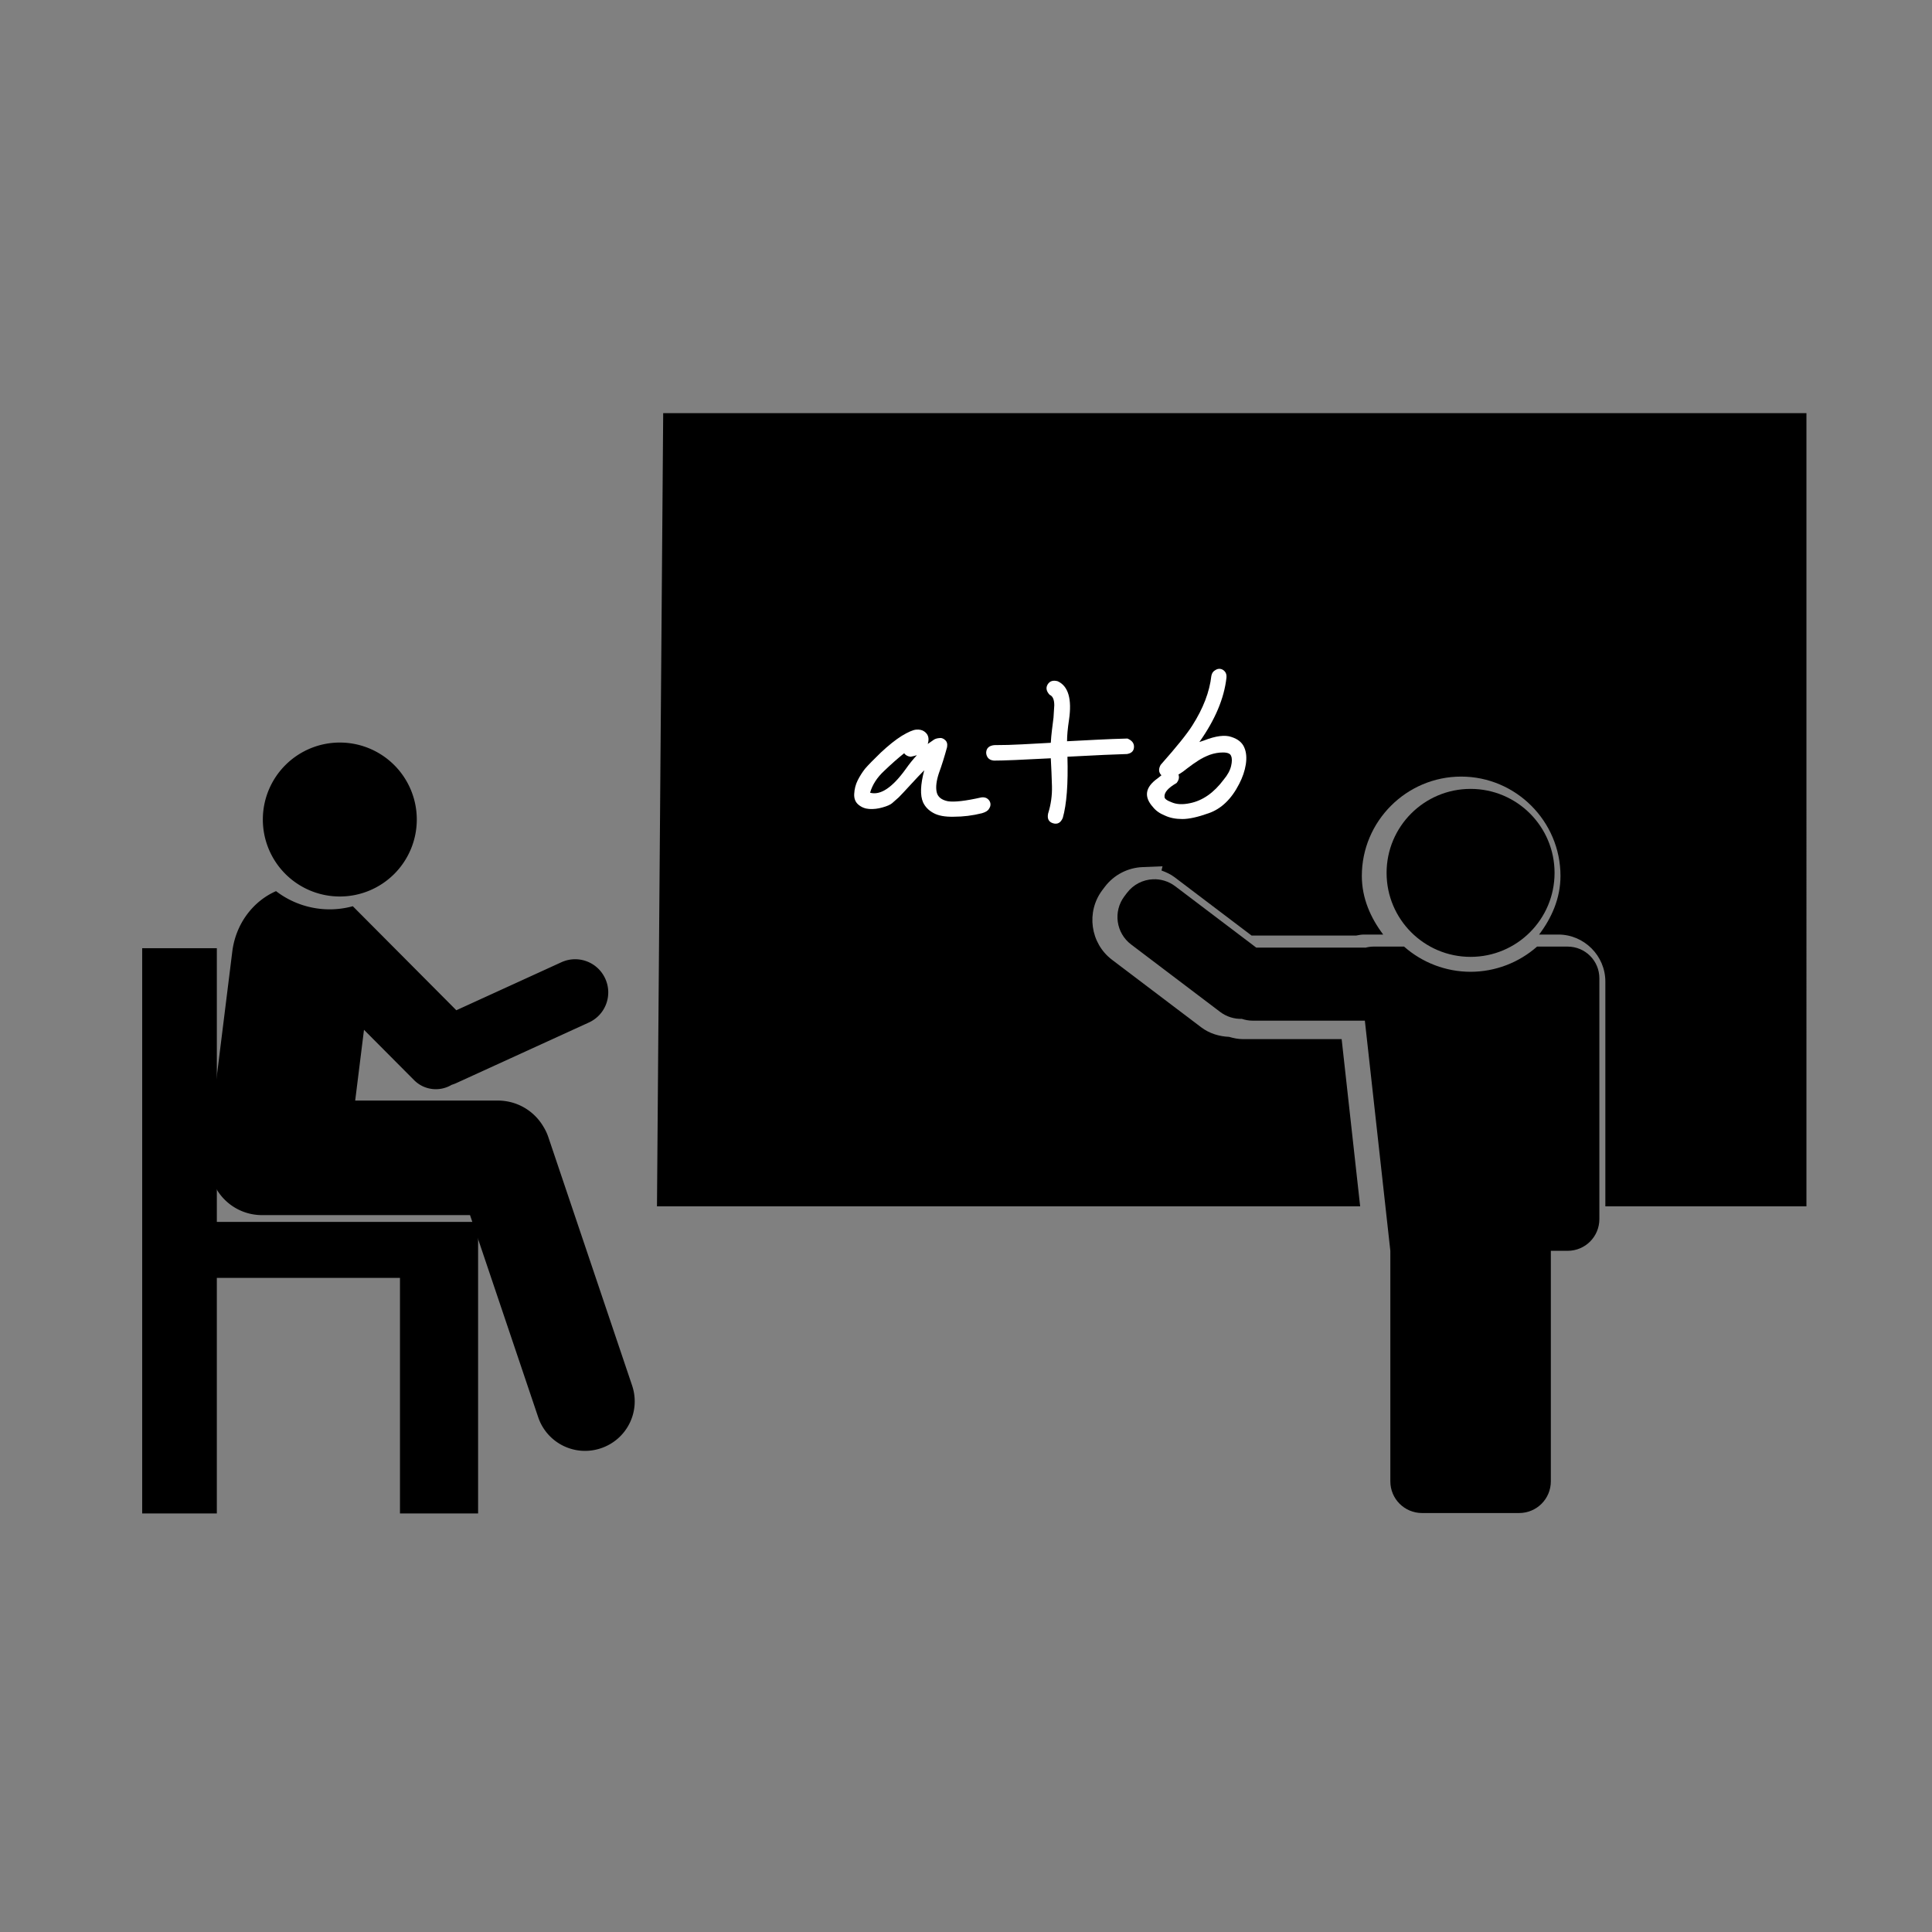 <?xml version="1.0" encoding="UTF-8" standalone="no"?>
<!-- Created with Inkscape (http://www.inkscape.org/) -->

<svg
   xmlns:dc="http://purl.org/dc/elements/1.1/"
   xmlns:cc="http://creativecommons.org/ns#"
   xmlns:rdf="http://www.w3.org/1999/02/22-rdf-syntax-ns#"
   xmlns:svg="http://www.w3.org/2000/svg"
   xmlns="http://www.w3.org/2000/svg"
   xmlns:sodipodi="http://sodipodi.sourceforge.net/DTD/sodipodi-0.dtd"
   xmlns:inkscape="http://www.inkscape.org/namespaces/inkscape"
   width="200"
   height="200"
   viewBox="0 0 52.917 52.917"
   version="1.1"
   id="svg1099"
   inkscape:version="0.92.3 (2405546, 2018-03-11)"
   sodipodi:docname="hospitation.svg">
  <rect x="0" y="0" width="52.917" height="52.917" fill="#808080" stroke="none"/>
  <defs
     id="defs1093">
    <inkscape:path-effect
       effect="spiro"
       id="path-effect4374-67"
       is_visible="true" />
    <inkscape:path-effect
       effect="spiro"
       id="path-effect4374-0-5"
       is_visible="true" />
    <inkscape:path-effect
       effect="spiro"
       id="path-effect4374-3-3-1"
       is_visible="true" />
    <inkscape:path-effect
       effect="spiro"
       id="path-effect4374-06-5"
       is_visible="true" />
    <inkscape:path-effect
       effect="spiro"
       id="path-effect4374-6-6"
       is_visible="true" />
    <inkscape:path-effect
       effect="spiro"
       id="path-effect4374-8-2"
       is_visible="true" />
    <inkscape:path-effect
       is_visible="true"
       id="path-effect4809-9"
       effect="spiro" />
  </defs>
  <sodipodi:namedview
     id="base"
     pagecolor="#ffffff"
     bordercolor="#666666"
     borderopacity="1.0"
     inkscape:pageopacity="0.0"
     inkscape:pageshadow="2"
     inkscape:zoom="1.979899"
     inkscape:cx="140.78665"
     inkscape:cy="146.88804"
     inkscape:document-units="mm"
     inkscape:current-layer="layer1"
     showgrid="false"
     units="px"
     inkscape:window-width="729"
     inkscape:window-height="717"
     inkscape:window-x="-4"
     inkscape:window-y="0"
     inkscape:window-maximized="0" />
  <g
     inkscape:label="Layer 1"
     inkscape:groupmode="layer"
     id="layer1"
     transform="translate(0,-244.083)">
    <g
       transform="matrix(0.243,0,0,0.243,233.953,207.237)"
       id="g880">
      <g
         transform="translate(28.666,-0.201)"
         id="g2554">
        <g
           id="g2548"
           transform="matrix(0.764,0,0,0.764,-219.785,58.599)">
          <path
             inkscape:connector-curvature="0"
             id="rect2509"
             d="m -989.037,261.923 v 40.379 8.259 34.753 h 11.013 v -34.753 h 27.02 v 34.753 h 11.525 v -43.012 h -38.544 v -40.379 z"
             style="fill:#000000;fill-opacity:1;stroke:#f20000;stroke-width:0;stroke-linecap:round;stroke-miterlimit:4;stroke-dasharray:none;stroke-opacity:1" />
          <path
             id="rect2520"
             transform="scale(0.265)"
             d="m -3657.699,956.615 c -12.744,5.583 -22.42,18.101 -24.357,33.686 l -12.293,98.859 c -0.379,3.047 -0.432,6.05 -0.207,8.979 -0.223,1.466 -0.34,2.969 -0.34,4.5 v 4.904 c 0,16.305 13.127,29.432 29.432,29.432 h 115.766 l 37.935,112.467 c 4.886,14.484 20.479,22.212 34.963,17.326 14.484,-4.886 22.212,-20.479 17.326,-34.963 l -46.641,-138.279 c -0.696,-2.062 -1.614,-3.981 -2.709,-5.752 -5.096,-8.726 -14.55,-14.566 -25.424,-14.566 h -79.379 l 4.899,-39.397 27.885,28.02 c 5.688,5.715 14.335,6.575 20.936,2.603 0.806,-0.242 1.608,-0.521 2.397,-0.881 l 73.984,-33.807 c 9.289,-4.244 13.35,-15.139 9.105,-24.428 -4.244,-9.289 -15.139,-13.35 -24.428,-9.106 l -58.471,26.717 -57.635,-57.914 a 48.908,48.566 0 0 1 -12.938,1.738 48.908,48.566 0 0 1 -29.807,-10.139 z"
             style="fill:#000000;fill-opacity:1;stroke:#f20000;stroke-width:0;stroke-linecap:round;stroke-miterlimit:4;stroke-dasharray:none;stroke-opacity:1"
             inkscape:connector-curvature="0" />
          <path
             id="path2532"
             d="m -948.524,242.937 a 11.356,11.356 0 0 1 -11.356,11.356 11.356,11.356 0 0 1 -11.356,-11.356 11.356,11.356 0 0 1 11.356,-11.356 11.356,11.356 0 0 1 11.356,11.356 z"
             style="fill:#000000;fill-opacity:1;stroke:#f20000;stroke-width:0;stroke-linecap:round;stroke-miterlimit:4;stroke-dasharray:none;stroke-opacity:1"
             inkscape:connector-curvature="0" />
        </g>
      </g>
      <g
         transform="translate(-126.541,33.344)"
         id="g2602">
        <path
           inkscape:connector-curvature="0"
           style="fill:#000000;fill-opacity:1;stroke:#000000;stroke-width:0;stroke-linecap:round;stroke-miterlimit:4;stroke-dasharray:none;stroke-opacity:1"
           d="m -2873.496,622.078 -2.644,337.391 h 299.09 l -7.873,-71.127 h -41.943 c -2.088,0 -4.052,-0.414 -5.932,-0.967 -4.158,-0.175 -8.345,-1.395 -11.9,-4.088 l -37.9,-28.703 c -9.257,-7.012 -11.105,-20.393 -4.094,-29.65 l 1.041,-1.377 c 3.944,-5.208 9.908,-8.131 15.994,-8.383 l 8.541,-0.348 -0.43,1.795 c 1.93,0.709 3.837,1.547 5.547,2.842 l 32.777,24.826 h 43.895 c 0.537,0 0.51,0.01 0.455,0.018 1.117,-0.203 2.215,-0.447 3.438,-0.447 h 8.185 c -5.34,-7.075 -9.09,-15.434 -9.09,-24.939 -10e-5,-23.256 18.99,-42.246 42.246,-42.246 23.256,-8e-5 42.248,18.99 42.248,42.246 0,9.506 -3.75,17.864 -9.09,24.939 h 8.193 c 10.959,-1e-5 19.979,9.019 19.979,19.979 v 95.631 h 85.535 V 622.078 Z m 339.402,167.531 c -16.264,-1.2e-4 -29.309,13.046 -29.308,29.311 -10e-5,16.264 13.044,29.311 29.308,29.311 16.264,0 29.311,-13.046 29.311,-29.311 10e-5,-16.264 -13.047,-29.311 -29.311,-29.311 z m -134.338,38.494 c -0.23,-0.009 -0.46,-0.008 -0.69,0.002 v 0.004 c -2.367,0.098 -4.631,1.172 -6.217,3.266 l -1.041,1.377 c -2.819,3.722 -2.136,8.703 1.586,11.521 l 37.9,28.711 c 1.586,1.201 3.373,1.716 5.186,1.668 l 1.137,-0.035 1.08,0.361 c 0.848,0.282 1.713,0.428 2.621,0.428 h 47.541 c -0.578,0 -0.516,-0.006 0.195,-0.006 h 5.793 l 9.305,84.068 h 78.336 v -95.629 c 0,-4.016 -3.026,-7.043 -7.043,-7.043 h -11.441 c -8.605,6.656 -18.96,10.714 -29.896,10.732 h -0.01 -0.012 c -10.947,-0.013 -21.316,-4.07 -29.928,-10.732 h -11.408 c -0.578,0 -1.164,0.08 -1.801,0.246 l -0.871,0.227 -0.904,-0.018 c -0.613,-0.015 -0.711,-0.027 -0.316,-0.027 h -48.24 l -36.246,-27.445 c -1.425,-1.079 -3.01,-1.611 -4.617,-1.676 z"
           transform="scale(0.265)"
           id="rect2392-7-6" />
        <path
           style="fill:#000000;fill-opacity:1;stroke:#000000;stroke-width:0;stroke-linecap:round;stroke-miterlimit:4;stroke-dasharray:none;stroke-opacity:1"
           d="m -670.472,207.206 c -5.228,-4e-5 -9.467,4.238 -9.467,9.467 -3e-5,5.228 4.238,9.466 9.467,9.466 5.228,1e-5 9.466,-4.238 9.466,-9.466 2e-5,-5.228 -4.238,-9.467 -9.466,-9.467 z m -35.797,10.187 c -1.118,0.046 -2.207,0.575 -2.938,1.541 l -0.276,0.364 c -1.3,1.717 -0.965,4.147 0.752,5.447 l 10.027,7.595 c 0.735,0.556 1.599,0.811 2.451,0.788 0.388,0.129 0.803,0.202 1.235,0.202 h 12.578 c 0.017,0 0.034,-0.003 0.051,-0.003 l 2.872,25.944 v 25.98 c 0,1.981 1.595,3.576 3.576,3.576 h 10.939 c 1.981,0 3.576,-1.595 3.576,-3.576 v -25.98 h 1.894 c 1.981,0 3.576,-1.595 3.576,-3.576 v -27.137 c 0,-1.981 -1.595,-3.576 -3.576,-3.576 h -3.447 c -2.07,1.825 -4.733,2.835 -7.492,2.84 -2.762,-0.003 -5.427,-1.013 -7.498,-2.84 h -3.44 c -0.315,0 -0.619,0.045 -0.91,0.121 -0.04,-0.001 -0.079,-0.006 -0.12,-0.006 h -12.19 l -9.131,-6.915 c -0.751,-0.569 -1.639,-0.825 -2.509,-0.789 z"
           id="rect1746-5-93-6"
           inkscape:connector-curvature="0" />
      </g>
    </g>
    <g
       aria-label="a+b"
       transform="matrix(0.265,0,0,0.265,3.475,245.019)"
       style="font-style:normal;font-variant:normal;font-weight:normal;font-stretch:normal;font-size:40px;line-height:125%;font-family:Karumbi;-inkscape-font-specification:Karumbi;letter-spacing:0px;word-spacing:0px;fill:#ffffff;fill-opacity:1;stroke:none;stroke-width:1px;stroke-linecap:butt;stroke-linejoin:miter;stroke-opacity:1"
       id="flowRoot1638">
      <path
         d="m 75.536,77.122 q 0.32,-0.64 0.76,-1.2 0.48,-0.56 1.64,-1.68 1.2,-1.12 2.16,-1.72 1,-0.6 1.48,-0.64 0.48,-0.04 0.8,0.16 0.68,0.44 0.4,1.32 0.28,-0.2 0.52,-0.36 0.24,-0.2 0.6,-0.24 0.4,-0.08 0.68,0.2 0.28,0.24 0.2,0.72 -0.4,1.48 -0.84,2.68 -0.4,1.2 -0.24,1.96 0.16,0.76 1.16,0.96 1,0.16 3.48,-0.4 0.4,-0.04 0.64,0.16 0.24,0.2 0.28,0.48 0.04,0.28 -0.16,0.56 -0.16,0.28 -0.72,0.44 -1.44,0.36 -2.88,0.36 -1.4,0.04 -2.16,-0.4 -0.72,-0.4 -1.04,-1.08 -0.48,-1.08 0.12,-3.32 -0.6,0.6 -1.44,1.52 -0.84,0.92 -1.2,1.28 -0.36,0.32 -0.68,0.6 -0.28,0.24 -1,0.44 -0.68,0.2 -1.36,0.16 -0.64,-0.04 -1.12,-0.44 -0.48,-0.4 -0.44,-1.12 0.04,-0.76 0.36,-1.4 z m 5.48,-2.44 q -0.44,-0.04 -0.68,-0.36 -1,0.8 -2.08,1.84 -1.08,1 -1.44,2.24 1.6,0.44 3.68,-2.44 0.56,-0.8 1.16,-1.44 -0.24,0.08 -0.64,0.16 z"
         style=""
         id="path1965" />
      <path
         d="m 95.495,74.842 q -4.44,0.24 -5.88,0.24 -0.44,-0.04 -0.64,-0.32 -0.16,-0.24 -0.16,-0.52 0.04,-0.68 0.84,-0.76 1.44,0 2.88,-0.08 1.48,-0.08 2.96,-0.16 0.04,-0.68 0.12,-1.32 0.08,-0.64 0.16,-1.28 l 0.08,-1.28 q 0,-0.88 -0.48,-1.08 -0.52,-0.56 -0.2,-1.08 0.32,-0.52 1.04,-0.32 1.64,0.76 1.16,4 -0.2,1.32 -0.2,2.2 1.56,-0.08 3.12,-0.16 1.56,-0.08 3.12,-0.12 0.68,0.28 0.68,0.84 0,0.64 -0.72,0.76 -1.64,0.04 -6.16,0.28 0.12,4.2 -0.48,6.32 -0.32,0.76 -1,0.56 -0.68,-0.2 -0.52,-1 0.44,-1.4 0.4,-2.84 -0.04,-1.44 -0.12,-2.88 z"
         style=""
         id="path1967" />
      <path
         d="m 112.09,66.322 q 0.08,-0.4 0.36,-0.56 0.28,-0.2 0.56,-0.16 0.28,0.04 0.48,0.28 0.2,0.24 0.16,0.64 -0.36,3.2 -2.8,6.64 0.24,-0.08 0.48,-0.16 1.84,-0.72 2.84,-0.36 1,0.32 1.32,1.08 0.32,0.72 0.16,1.76 -0.16,1 -0.68,2 -1.2,2.36 -3.16,3.04 -1.68,0.6 -2.72,0.6 -1.04,0 -1.8,-0.36 -0.8,-0.32 -1.24,-0.88 -1.44,-1.6 0.48,-2.96 0.2,-0.16 0.4,-0.32 -0.44,-0.44 -0.08,-1.08 2.48,-2.8 3.28,-4.08 1.68,-2.64 1.96,-5.12 z m 2.04,9.32 q 0.16,-0.68 0,-1.04 -0.12,-0.36 -0.84,-0.36 -0.68,0 -1.36,0.24 -0.64,0.24 -1.2,0.6 -0.56,0.36 -1.08,0.76 -0.48,0.4 -0.96,0.68 0.16,0.44 -0.2,0.88 -1.32,0.76 -1.24,1.44 0,0.28 0.76,0.56 0.76,0.32 1.88,0.08 1.96,-0.4 3.48,-2.44 0.6,-0.72 0.76,-1.4 z"
         style=""
         id="path1969" />
    </g>
  </g>
</svg>
